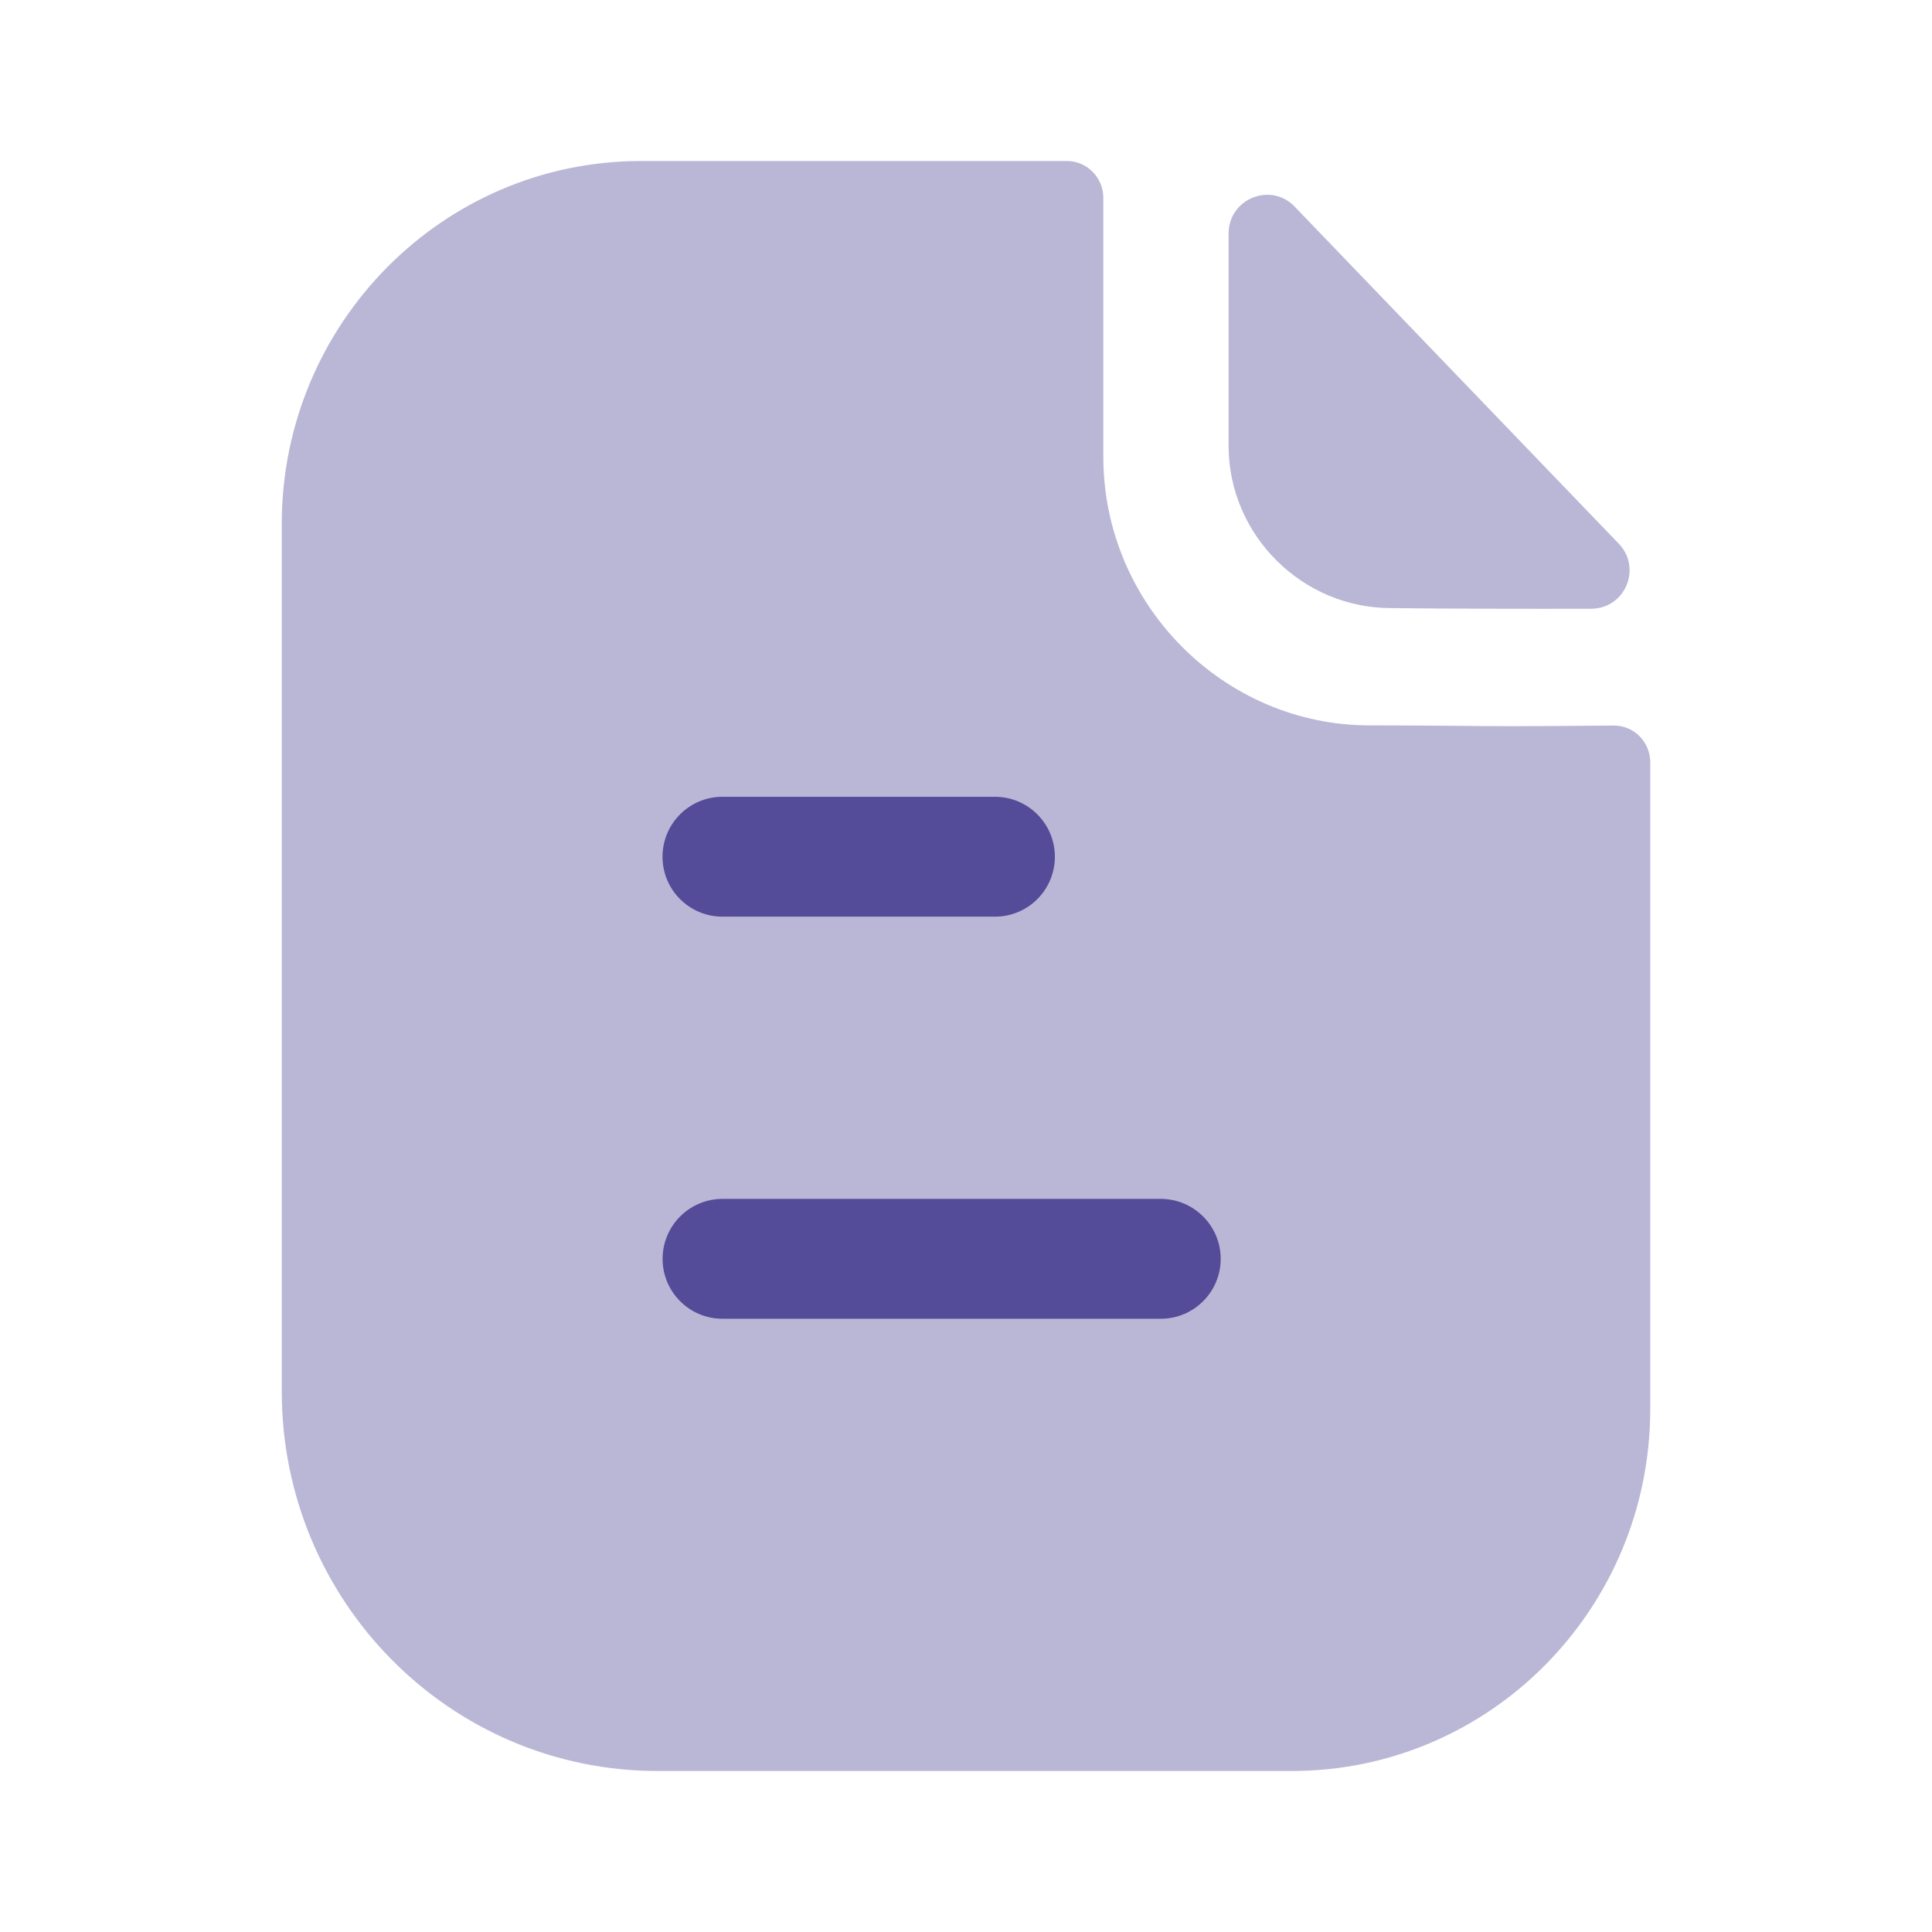 <svg width="24" height="24" viewBox="0 0 24 24" fill="none" xmlns="http://www.w3.org/2000/svg">
<path opacity="0.4" d="M18.809 9.021C18.357 9.021 17.759 9.011 17.015 9.011C15.199 9.011 13.706 7.508 13.706 5.675V2.459C13.706 2.206 13.504 2 13.253 2H7.964C5.495 2 3.5 4.026 3.5 6.509V17.284C3.5 19.889 5.59 22 8.17 22H16.046C18.506 22 20.5 19.987 20.5 17.502V9.471C20.5 9.217 20.299 9.012 20.047 9.013C19.625 9.016 19.118 9.021 18.809 9.021Z" fill="#544B99"/>
<path opacity="0.4" d="M16.083 2.567C15.784 2.256 15.262 2.47 15.262 2.901V5.538C15.262 6.644 16.173 7.554 17.279 7.554C17.976 7.562 18.944 7.564 19.766 7.562C20.187 7.561 20.401 7.058 20.109 6.754C19.054 5.657 17.165 3.691 16.083 2.567Z" fill="#544B99"/>
<path fill-rule="evenodd" clip-rule="evenodd" d="M8.974 11.387H12.36C12.771 11.387 13.104 11.054 13.104 10.643C13.104 10.232 12.771 9.898 12.36 9.898H8.974C8.563 9.898 8.23 10.232 8.23 10.643C8.23 11.054 8.563 11.387 8.974 11.387ZM8.975 16.382H14.419C14.83 16.382 15.164 16.049 15.164 15.638C15.164 15.227 14.83 14.893 14.419 14.893H8.975C8.564 14.893 8.231 15.227 8.231 15.638C8.231 16.049 8.564 16.382 8.975 16.382Z" fill="#544B99"/>
</svg>
